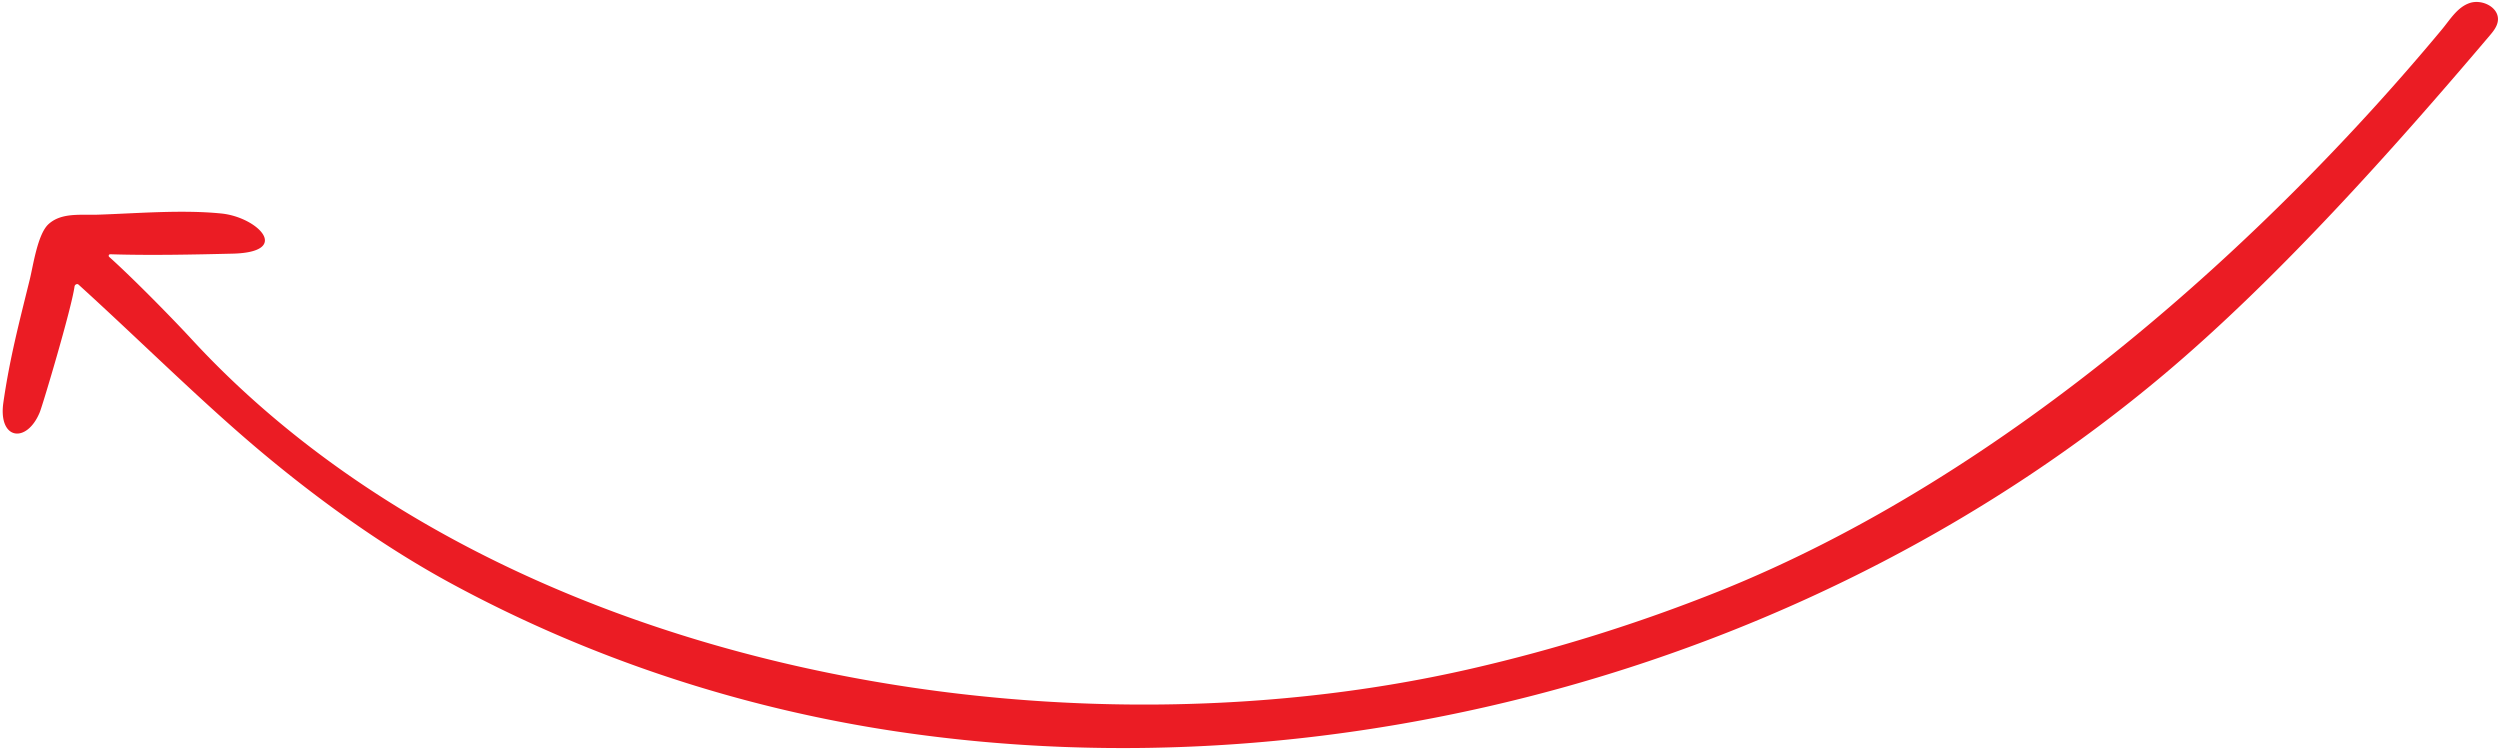 <svg width="333" height="100" fill="none" xmlns="http://www.w3.org/2000/svg"><path d="M332.729 2.59a2.577 2.577 0 0 1-.01.15c-.082.787-.615 1.44-1.127 2.042-12.81 15.103-28.207 32.36-43.353 45.095-45.819 38.53-109.775 56.382-168.901 47.541-20.644-3.087-40.813-9.719-59.19-19.676C51.21 72.901 42.4 66.593 34.431 59.88c-7.787-6.561-16.063-14.798-23.97-21.969-.187-.17-.5-.003-.534.249-.4 2.944-4.241 15.797-4.626 16.74C3.574 59.13-.27 58.616.45 53.608c.847-5.894 2.106-10.654 3.51-16.358.47-1.915 1.05-6.074 2.507-7.397 1.724-1.566 4.254-1.183 6.58-1.258 5.237-.174 11.17-.681 16.425-.158 4.845.483 9.473 5.16 1.507 5.35-5.212.125-11.035.249-16.288.08a.202.202 0 0 0-.145.353c3.165 2.832 8.453 8.226 10.991 10.977 40.005 43.376 113.465 57 170.52 43.854A224.01 224.01 0 0 0 228.85 78.8c38.836-15.512 73.427-47.253 96.387-74.845 1.122-1.348 2.078-3.002 3.737-3.555 1.611-.537 3.797.529 3.755 2.192z" fill="#EB1C24"/></svg>